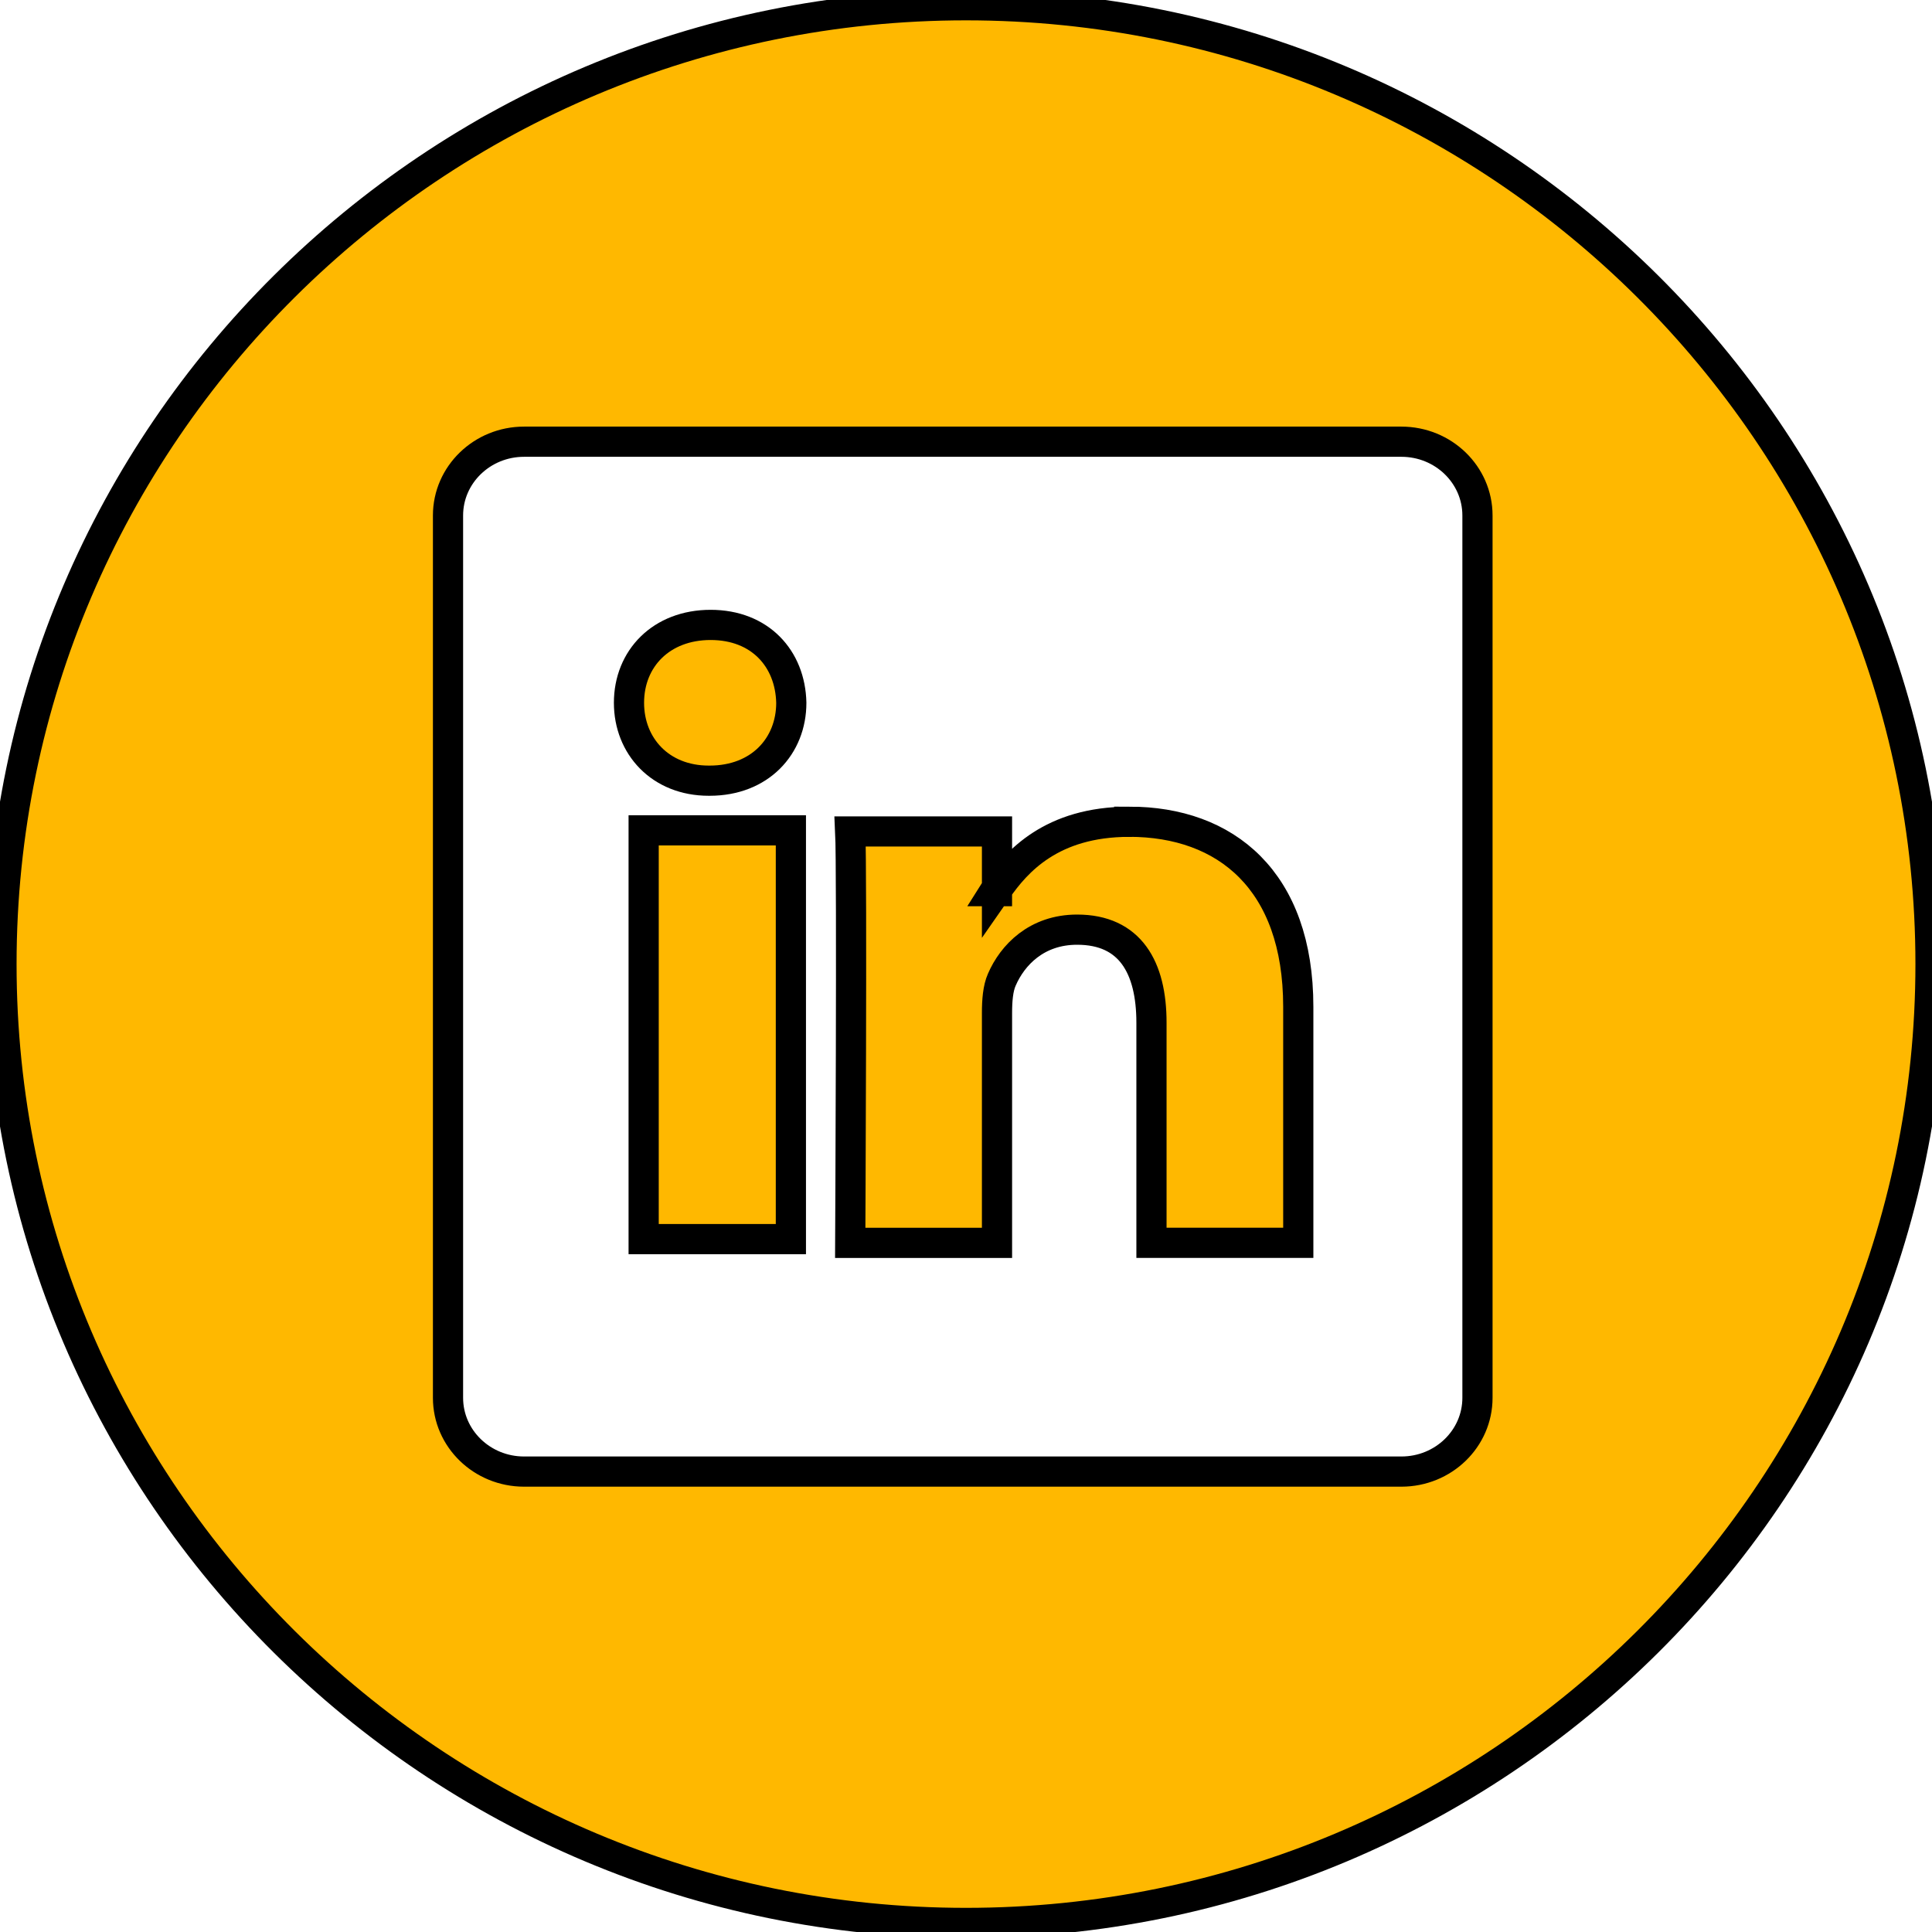 <svg width="64" height="64" xmlns="http://www.w3.org/2000/svg">
 <g>
  <title>background</title>
  <rect x="-1" y="-1" width="6" height="6" id="canvas_background" fill="none"/>
 </g>

 <g>
  <title>Layer 1</title>
  <g id="svg_1">
   <path d="m37.408,27.222c-2.58,0 -3.736,1.322 -4.381,2.25l0,-1.929l-4.862,0c0.063,1.277 0,13.629 0,13.629l4.862,0l0,-7.613c0,-0.407 0.03,-0.815 0.159,-1.105c0.352,-0.815 1.152,-1.658 2.495,-1.658c1.759,0 2.463,1.251 2.463,3.082l0,7.292l4.862,0l0.001,0l0,-7.817c0,-4.184 -2.399,-6.132 -5.599,-6.132l-0,-0zm-4.382,2.298l-0.032,0c0.011,-0.016 0.023,-0.031 0.032,-0.046l0,0.046z" id="svg_2" fill="#ffb800" stroke="null"/>
   <rect height="13.541" width="4.877" x="21.322" y="27.506" id="svg_3" fill="#ffb800" stroke="null"/>
   <path d="m32,0.174c-17.618,0 -31.951,14.249 -31.951,31.763c0,17.514 14.333,31.763 31.951,31.763c17.618,0 31.951,-14.249 31.951,-31.763c0,-17.514 -14.333,-31.763 -31.951,-31.763zm16.943,46.13c0,1.349 -1.127,2.444 -2.521,2.444l-29.062,0c-1.39,0 -2.519,-1.094 -2.519,-2.444l0,-29.228c0,-1.35 1.129,-2.444 2.519,-2.444l29.062,0c1.393,0 2.521,1.095 2.521,2.444l0,29.228z" id="svg_4" fill="#ffb800" stroke="null"/>
   <path d="m23.54,20.701c-1.634,0 -2.704,1.114 -2.704,2.58c0,1.433 1.038,2.58 2.641,2.58l0.031,0c1.667,0 2.705,-1.147 2.705,-2.58c-0.032,-1.465 -1.037,-2.58 -2.673,-2.58z" id="svg_5" fill="#ffb800" stroke="null"/>
  </g>
 </g>
</svg>